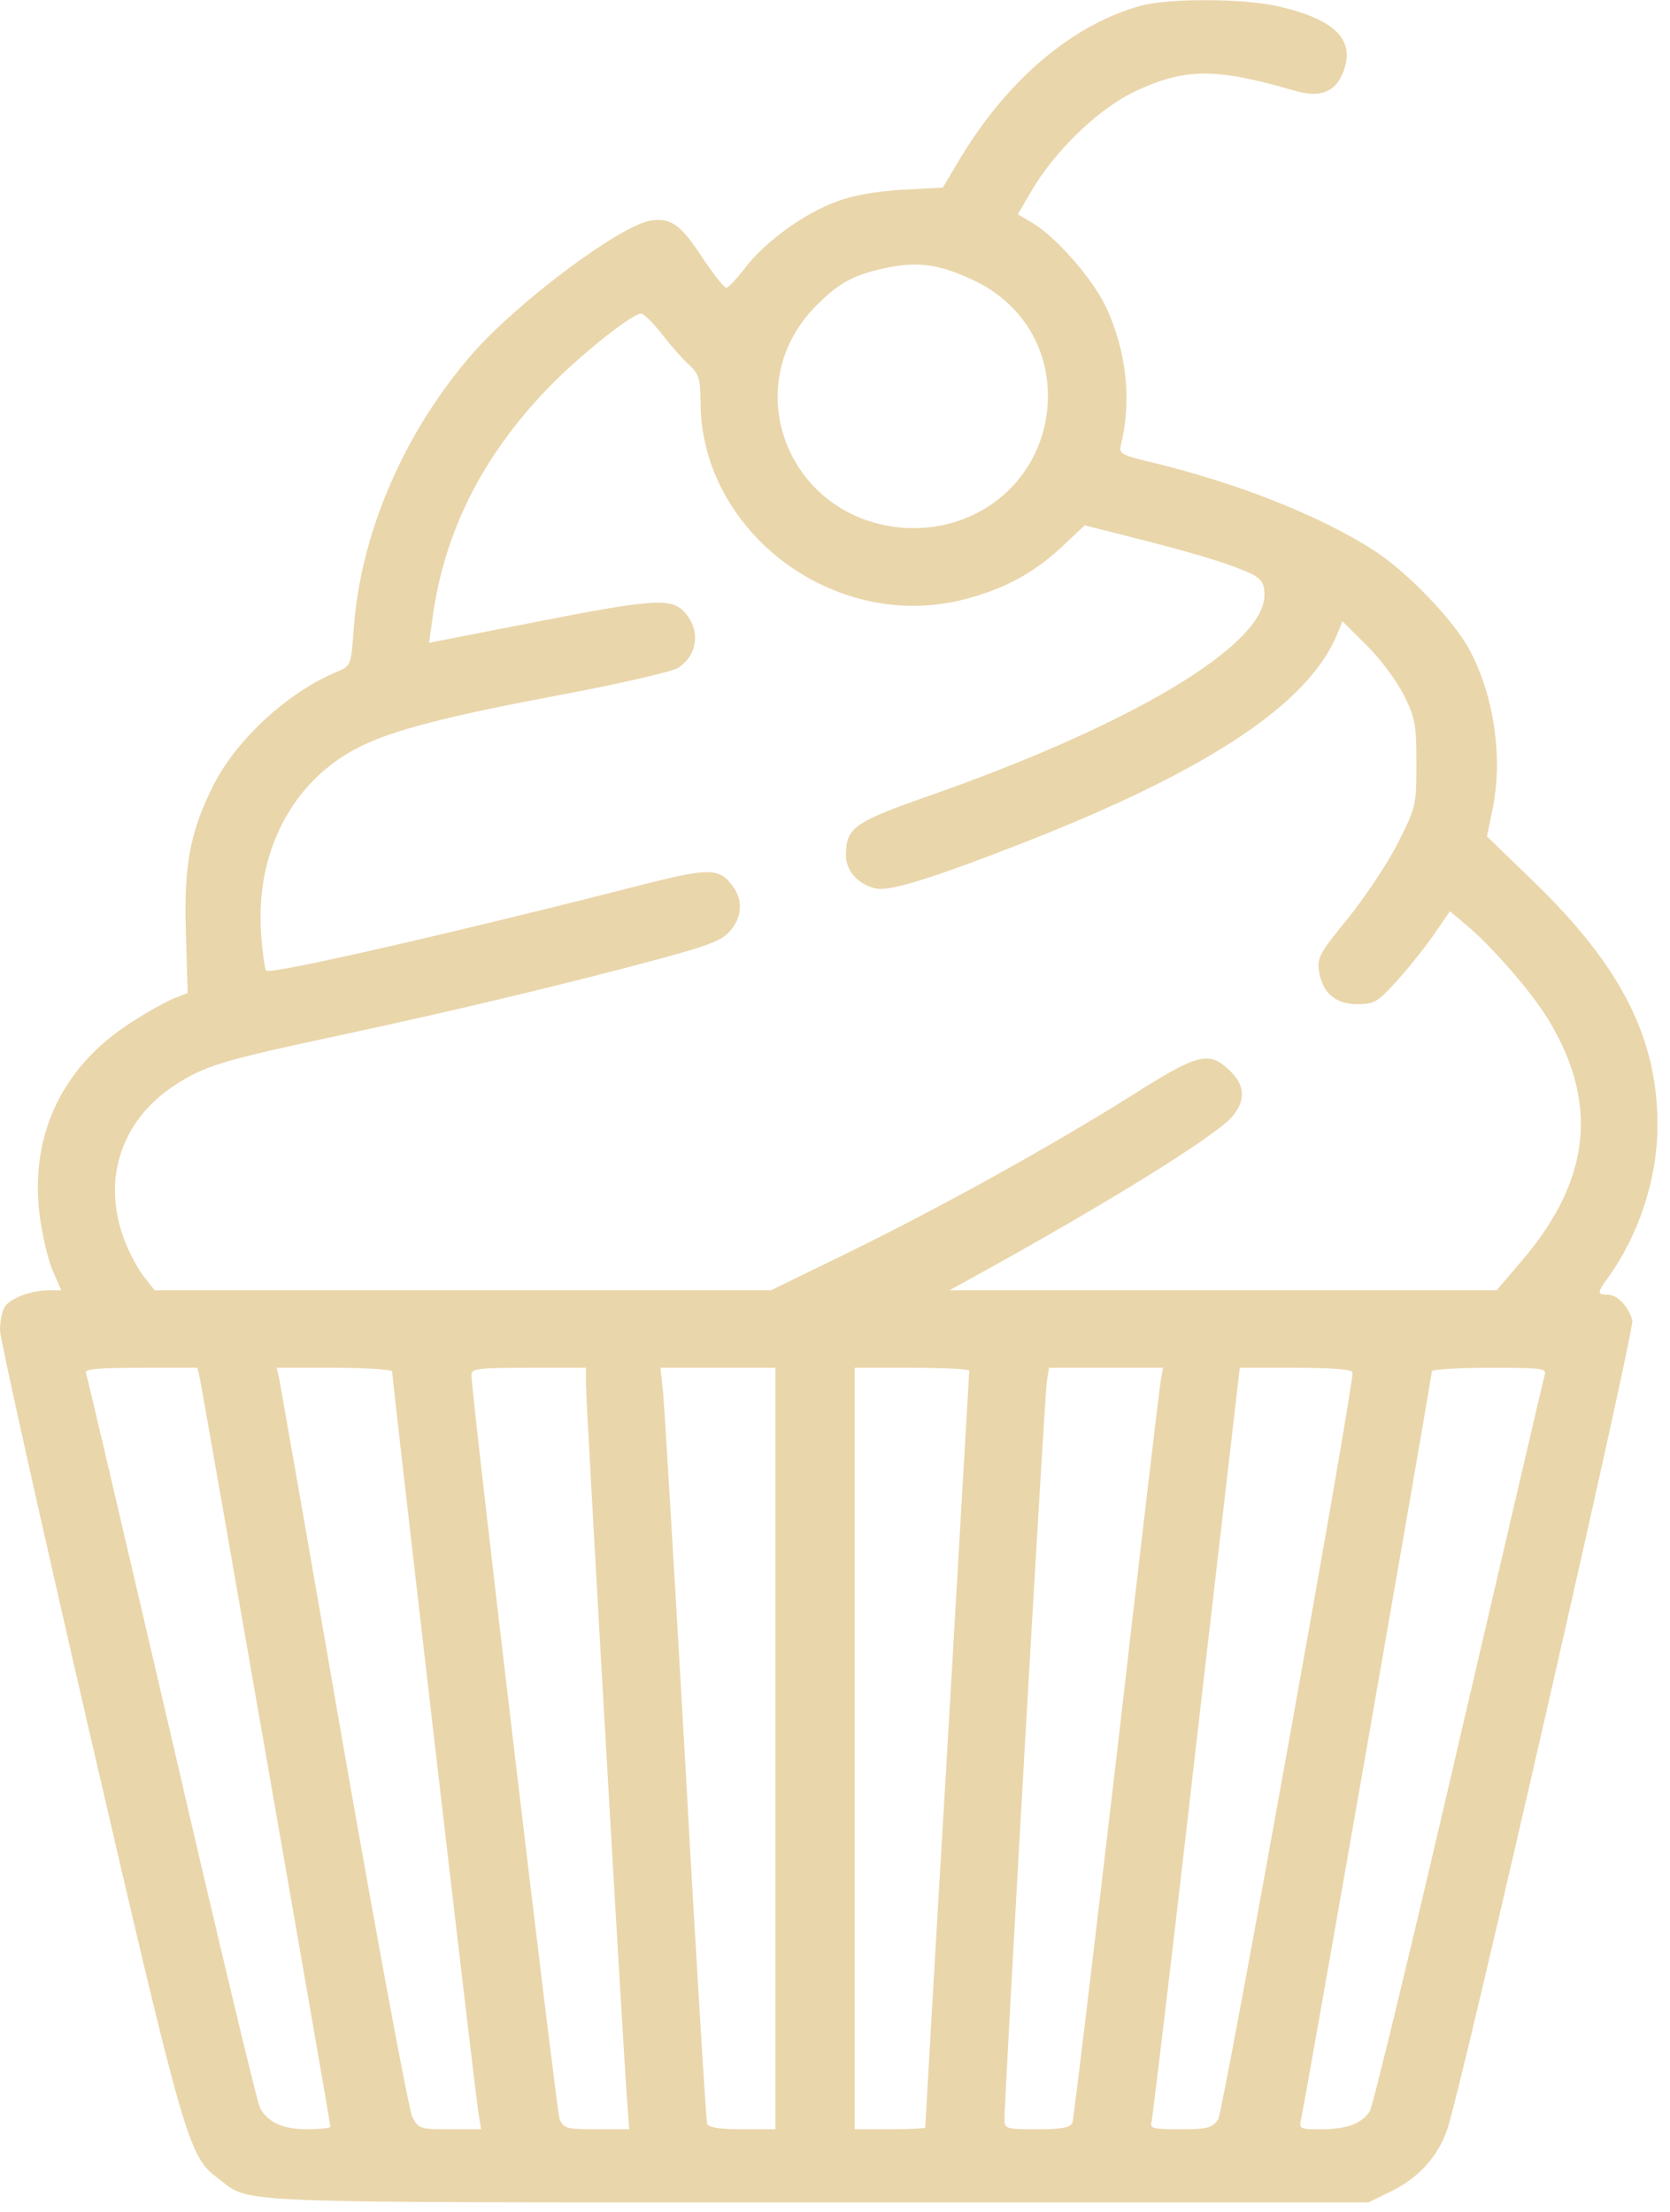 <?xml version="1.0" encoding="UTF-8"?>
<svg width="37px" height="49px" viewBox="0 0 37 49" version="1.1" xmlns="http://www.w3.org/2000/svg" xmlns:xlink="http://www.w3.org/1999/xlink">
    <!-- Generator: Sketch 52.6 (67491) - http://www.bohemiancoding.com/sketch -->
    <title>cupcake</title>
    <desc>Created with Sketch.</desc>
    <g id="Page-1" stroke="none" stroke-width="1" fill="none" fill-rule="evenodd" opacity="0.331">
        <g id="cupcake" fill="#BE8400" fill-rule="nonzero">
            <g id="Group" transform="translate(18.4, 24.4) scale(-1, 1) rotate(-180) translate(-18.4, -24.4) ">
                <path d="M25.282,48.676 C23.73,48.247 22.265,46.989 21.201,45.169 L20.889,44.644 L19.991,44.597 C19.396,44.559 18.888,44.473 18.527,44.33 C17.814,44.072 16.936,43.434 16.506,42.862 C16.321,42.624 16.135,42.424 16.087,42.424 C16.048,42.424 15.813,42.719 15.569,43.081 C15.081,43.834 14.857,43.987 14.398,43.91 C13.705,43.777 11.509,42.138 10.493,40.994 C8.971,39.259 7.994,37.019 7.838,34.884 C7.78,34.074 7.77,34.046 7.497,33.931 C6.413,33.493 5.261,32.444 4.744,31.434 C4.207,30.376 4.07,29.642 4.119,28.108 L4.158,26.802 L3.865,26.688 C3.7,26.621 3.26,26.383 2.899,26.144 C1.376,25.172 0.654,23.647 0.879,21.874 C0.937,21.436 1.064,20.883 1.171,20.645 L1.357,20.216 L1.084,20.216 C0.683,20.216 0.205,20.035 0.098,19.835 C0.039,19.739 0,19.51 0,19.329 C0,19.148 0.898,15.126 1.991,10.389 C4.109,1.249 4.178,1.029 4.842,0.534 C5.583,-0.019 4.793,0.01 18.088,0.01 L30.319,0.01 L30.826,0.257 C31.431,0.553 31.861,1.029 32.066,1.63 C32.407,2.64 36.214,19.32 36.166,19.549 C36.078,19.863 35.834,20.12 35.609,20.12 C35.385,20.12 35.385,20.168 35.619,20.483 C36.312,21.445 36.712,22.675 36.722,23.819 C36.741,25.773 35.931,27.383 33.979,29.27 L32.944,30.271 L33.052,30.795 C33.315,31.968 33.11,33.407 32.534,34.446 C32.183,35.085 31.168,36.133 30.465,36.59 C29.264,37.372 27.4,38.106 25.496,38.563 C24.852,38.716 24.784,38.754 24.833,38.935 C25.077,39.917 24.96,41.013 24.511,41.985 C24.218,42.614 23.417,43.529 22.89,43.853 L22.549,44.053 L22.841,44.549 C23.349,45.435 24.325,46.379 25.116,46.76 C26.229,47.294 26.922,47.304 28.659,46.798 C29.225,46.627 29.557,46.741 29.743,47.161 C30.055,47.904 29.606,48.371 28.288,48.667 C27.507,48.838 25.906,48.838 25.282,48.676 Z M21.543,42.605 C22.656,42.09 23.281,41.042 23.212,39.85 C23.115,38.211 21.729,37.01 20.059,37.105 C17.453,37.267 16.282,40.279 18.127,42.071 C18.595,42.538 18.937,42.719 19.62,42.862 C20.323,43.015 20.801,42.948 21.543,42.605 Z M14.661,41.404 C14.857,41.146 15.13,40.841 15.267,40.718 C15.481,40.517 15.52,40.403 15.52,39.907 C15.52,37.029 18.468,34.799 21.328,35.513 C22.207,35.733 22.871,36.085 23.486,36.648 L24.032,37.162 L25.272,36.848 C26.619,36.505 27.332,36.276 27.751,36.076 C27.956,35.961 28.015,35.866 28.015,35.618 C28.015,34.503 25.086,32.749 20.577,31.167 C18.917,30.586 18.742,30.462 18.742,29.852 C18.742,29.509 19.005,29.213 19.396,29.118 C19.698,29.042 20.674,29.347 22.744,30.157 C26.746,31.73 28.952,33.188 29.606,34.703 L29.743,35.037 L30.279,34.503 C30.572,34.217 30.943,33.722 31.099,33.407 C31.353,32.902 31.382,32.749 31.382,31.892 C31.382,30.967 31.373,30.919 30.973,30.128 C30.748,29.68 30.25,28.937 29.869,28.46 C29.235,27.688 29.176,27.574 29.225,27.278 C29.303,26.802 29.586,26.554 30.074,26.554 C30.445,26.554 30.533,26.611 30.914,27.031 C31.158,27.297 31.529,27.755 31.744,28.06 L32.124,28.613 L32.486,28.308 C33.061,27.831 33.959,26.792 34.311,26.201 C35.433,24.343 35.238,22.637 33.696,20.845 L33.159,20.216 L27.097,20.216 L21.036,20.216 L21.572,20.511 C24.598,22.179 26.97,23.657 27.312,24.076 C27.605,24.438 27.585,24.753 27.244,25.086 C26.785,25.525 26.551,25.468 25.077,24.533 C23.3,23.418 20.899,22.084 18.82,21.064 L17.082,20.216 L10.259,20.216 L3.426,20.216 L3.172,20.54 C3.036,20.721 2.831,21.102 2.733,21.398 C2.265,22.684 2.694,23.971 3.836,24.734 C4.529,25.191 4.861,25.296 7.633,25.887 C10.122,26.421 12.631,27.021 14.74,27.593 C15.686,27.85 16.008,27.974 16.174,28.174 C16.438,28.47 16.467,28.851 16.243,29.156 C15.95,29.575 15.716,29.575 14.32,29.223 C10.191,28.165 5.993,27.202 5.896,27.297 C5.867,27.326 5.818,27.669 5.788,28.07 C5.642,29.919 6.481,31.52 7.985,32.263 C8.736,32.635 9.937,32.94 12.475,33.417 C13.744,33.655 14.886,33.922 15.013,33.998 C15.481,34.293 15.53,34.884 15.13,35.275 C14.847,35.552 14.408,35.523 11.801,35.008 L9.507,34.56 L9.586,35.132 C9.849,37.019 10.679,38.678 12.124,40.184 C12.787,40.88 13.998,41.852 14.203,41.852 C14.261,41.852 14.466,41.652 14.661,41.404 Z M4.432,18.243 C4.5,17.909 7.321,1.754 7.321,1.687 C7.321,1.658 7.087,1.63 6.804,1.63 C6.267,1.63 5.935,1.782 5.759,2.106 C5.701,2.211 4.822,5.881 3.807,10.275 C2.782,14.669 1.933,18.319 1.903,18.386 C1.874,18.472 2.157,18.5 3.124,18.5 L4.373,18.5 L4.432,18.243 Z M8.688,18.414 C8.688,18.262 10.532,2.364 10.601,1.992 L10.659,1.63 L9.966,1.63 C9.312,1.63 9.273,1.639 9.137,1.897 C9.058,2.049 8.375,5.728 7.614,10.075 C6.862,14.421 6.218,18.09 6.189,18.243 L6.13,18.5 L7.409,18.5 C8.131,18.5 8.688,18.462 8.688,18.414 Z M12.982,18.128 C12.982,17.738 13.822,3.117 13.9,2.183 L13.939,1.63 L13.217,1.63 C12.543,1.63 12.485,1.649 12.397,1.859 C12.328,2.059 10.445,17.9 10.445,18.338 C10.445,18.481 10.571,18.5 11.714,18.5 L12.982,18.5 L12.982,18.128 Z M17.18,10.065 L17.18,1.63 L16.448,1.63 C15.94,1.63 15.696,1.668 15.667,1.754 C15.647,1.811 15.423,5.366 15.189,9.636 C14.945,13.906 14.72,17.652 14.691,17.957 L14.632,18.5 L15.911,18.5 L17.18,18.5 L17.18,10.065 Z M21.475,18.433 C21.475,18.386 21.25,14.611 20.987,10.027 C20.713,5.452 20.499,1.687 20.499,1.668 C20.499,1.649 20.147,1.63 19.718,1.63 L18.937,1.63 L18.937,10.065 L18.937,18.5 L20.206,18.5 C20.909,18.5 21.475,18.472 21.475,18.433 Z M25.721,18.243 C25.692,18.09 25.252,14.364 24.745,9.951 C24.227,5.528 23.788,1.849 23.759,1.773 C23.71,1.668 23.534,1.63 22.978,1.63 C22.295,1.63 22.256,1.639 22.256,1.849 C22.246,2.259 23.144,17.881 23.193,18.195 L23.242,18.5 L24.501,18.5 L25.77,18.5 L25.721,18.243 Z M29.967,18.395 C29.967,17.928 27.097,2.021 26.99,1.849 C26.853,1.658 26.756,1.63 26.15,1.63 C25.545,1.63 25.467,1.649 25.516,1.801 C25.535,1.887 25.994,5.681 26.512,10.237 L27.468,18.5 L28.718,18.5 C29.538,18.5 29.967,18.462 29.967,18.395 Z M34.223,18.338 C34.194,18.243 33.345,14.583 32.32,10.189 C31.304,5.805 30.416,2.135 30.348,2.03 C30.172,1.754 29.84,1.63 29.264,1.63 C28.806,1.63 28.776,1.639 28.825,1.849 C28.893,2.097 31.724,18.31 31.724,18.424 C31.724,18.462 32.3,18.5 33.003,18.5 C34.164,18.5 34.272,18.491 34.223,18.338 Z" id="Shape"></path>
            </g>
        </g>
    </g>
</svg>